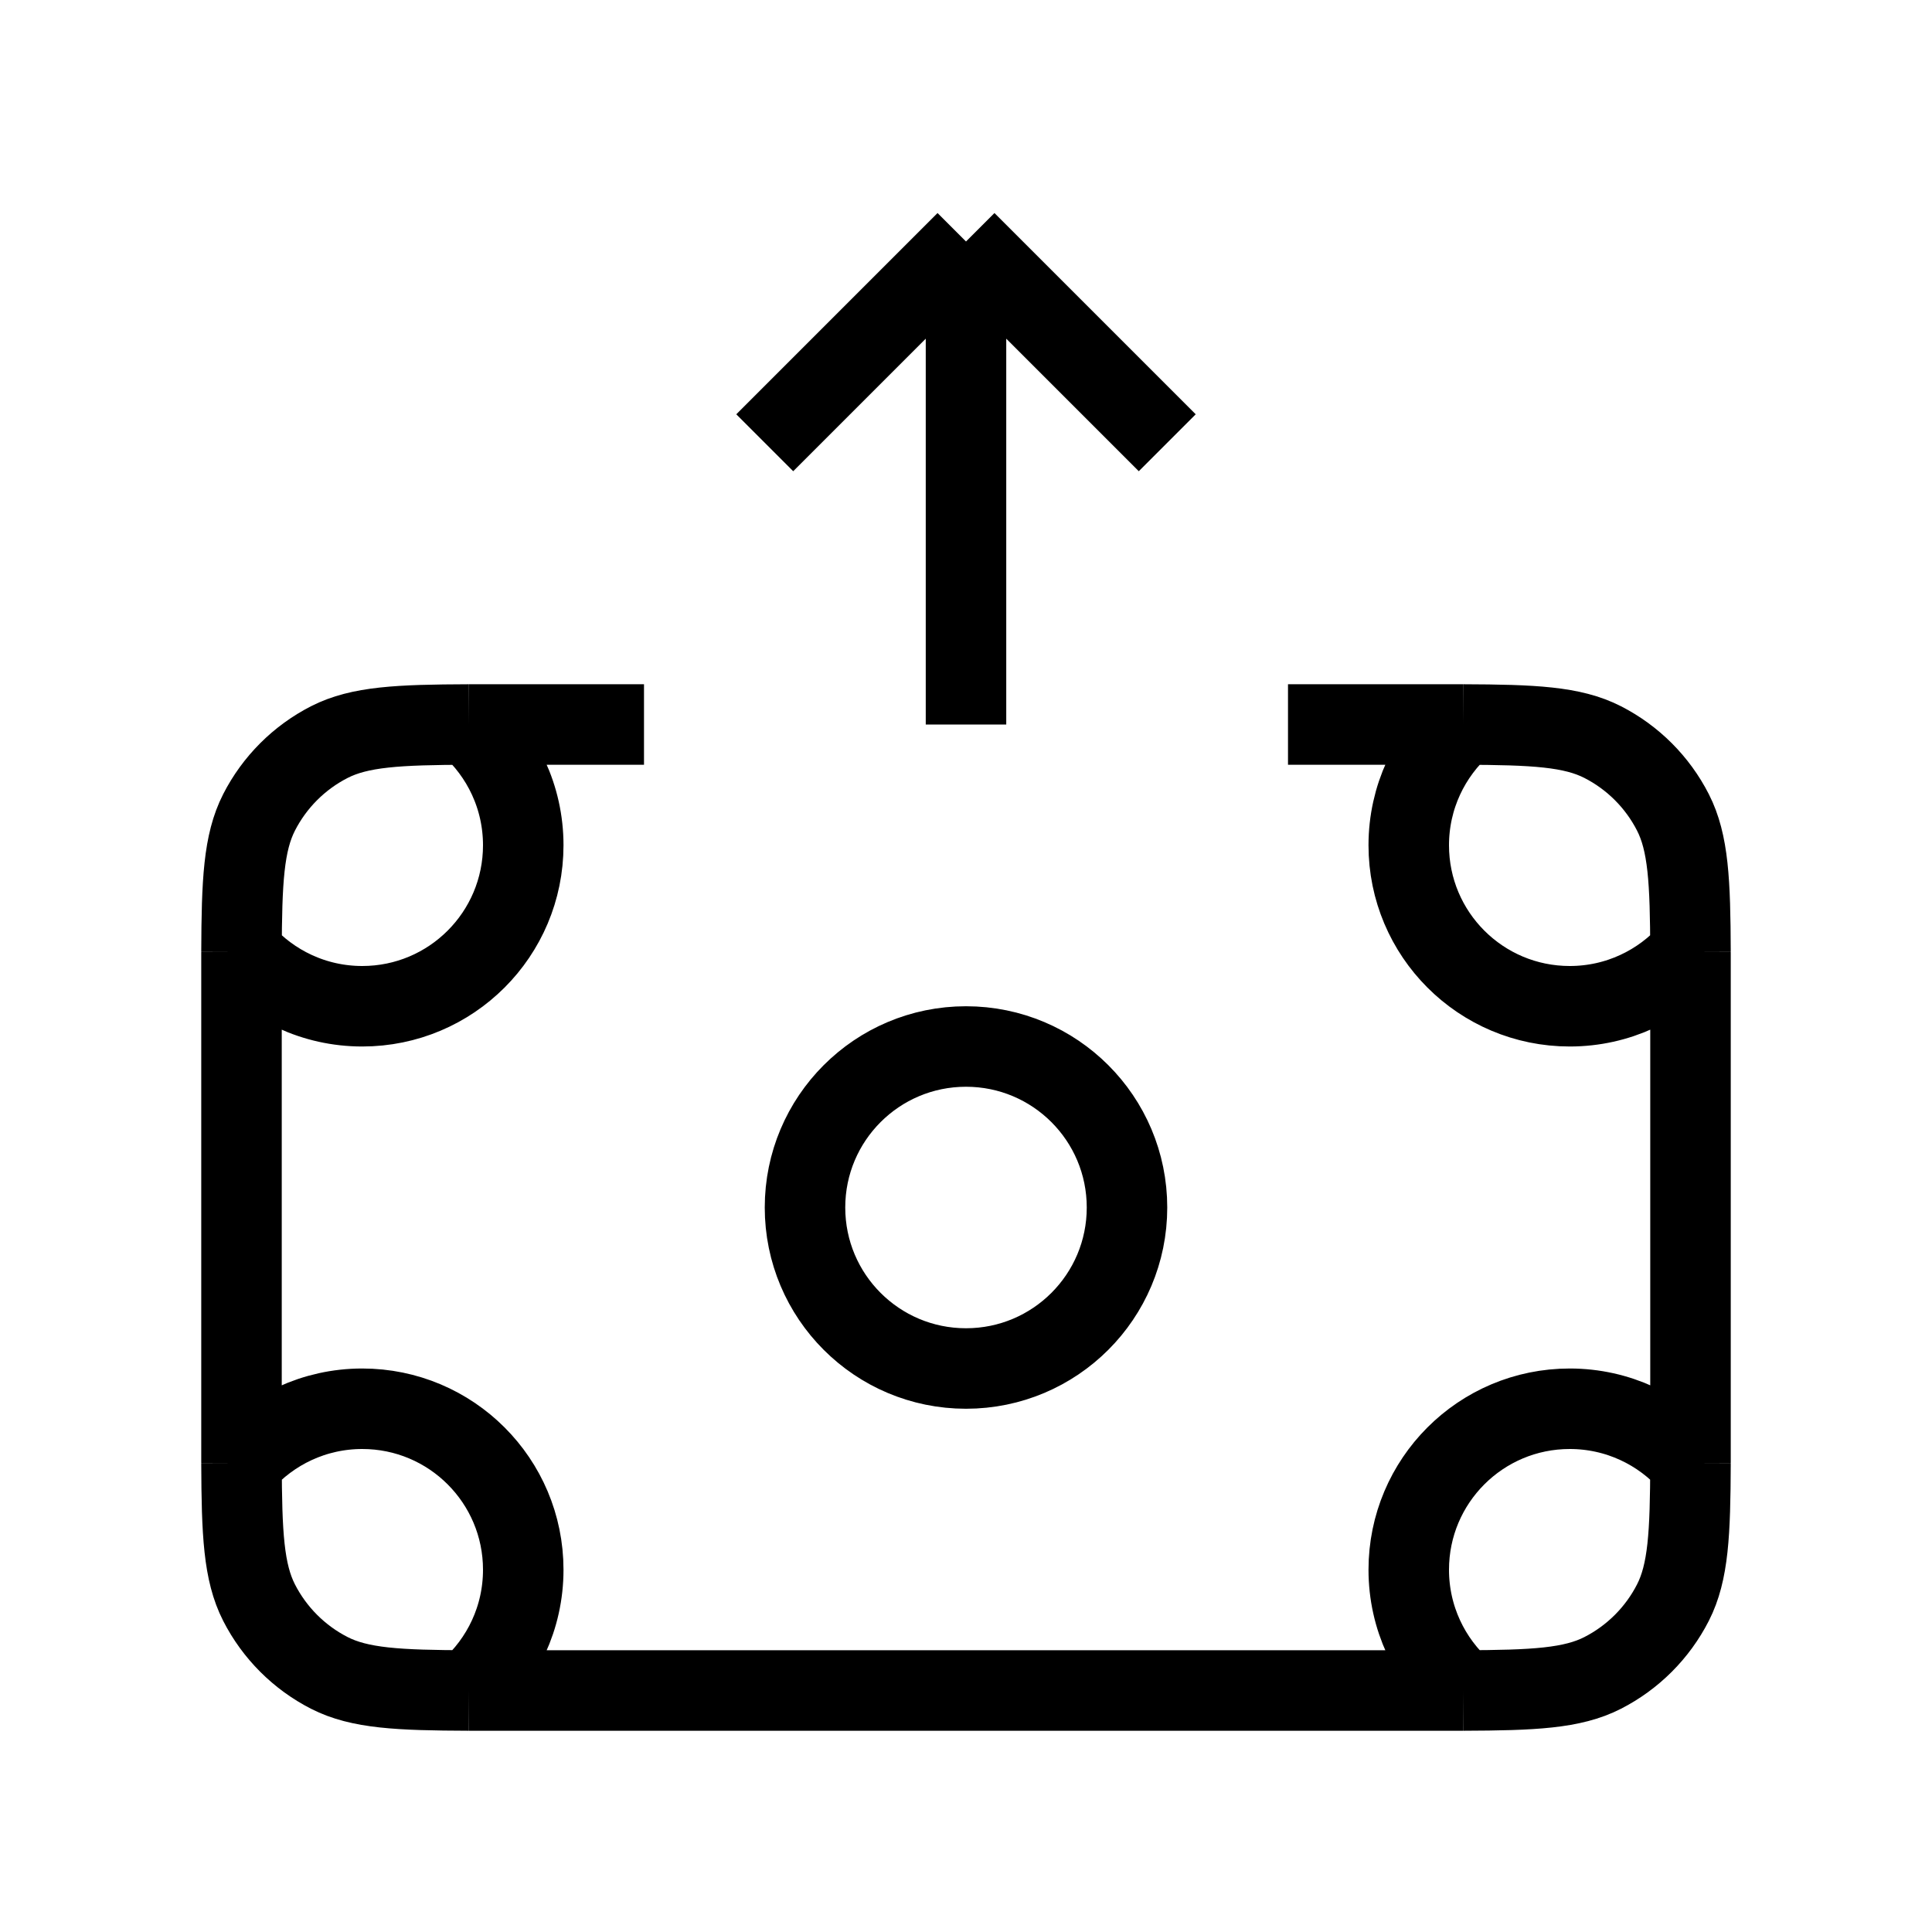 <svg width="24" height="24" viewBox="0 0 24 24" fill="none" xmlns="http://www.w3.org/2000/svg">
<path d="M12 3V9M12 3L9.5 5.5M12 3L14.5 5.5M5.823 9C6.238 9.367 6.5 9.903 6.5 10.5C6.5 11.605 5.605 12.5 4.5 12.5C3.903 12.5 3.367 12.238 3 11.823M5.823 9C5.941 9 6.067 9 6.2 9H8M5.823 9C4.949 9.003 4.469 9.026 4.092 9.218C3.716 9.41 3.41 9.716 3.218 10.092C3.026 10.469 3.003 10.948 3 11.823M3 11.823C3 11.941 3 12.067 3 12.2V17.8C3 17.933 3 18.059 3 18.177M3 18.177C3.367 17.762 3.903 17.5 4.5 17.5C5.605 17.5 6.5 18.395 6.5 19.5C6.5 20.097 6.238 20.633 5.823 21M3 18.177C3.003 19.052 3.026 19.531 3.218 19.908C3.41 20.284 3.716 20.59 4.092 20.782C4.469 20.974 4.949 20.997 5.823 21M5.823 21C5.941 21 6.067 21 6.2 21H17.8C17.933 21 18.059 21 18.177 21M21 18.177C20.634 17.762 20.097 17.5 19.5 17.5C18.395 17.5 17.5 18.395 17.5 19.5C17.5 20.097 17.762 20.633 18.177 21M21 18.177C21 18.059 21 17.933 21 17.8V12.2C21 12.067 21 11.941 21 11.823M21 18.177C20.997 19.052 20.974 19.531 20.782 19.908C20.59 20.284 20.284 20.59 19.908 20.782C19.531 20.974 19.052 20.997 18.177 21M21 11.823C20.633 12.238 20.097 12.5 19.5 12.5C18.395 12.5 17.5 11.605 17.5 10.5C17.5 9.903 17.762 9.367 18.177 9M21 11.823C20.997 10.948 20.974 10.469 20.782 10.092C20.59 9.716 20.284 9.41 19.908 9.218C19.531 9.026 19.052 9.003 18.177 9M18.177 9C18.059 9 17.933 9 17.8 9H16M14 15C14 16.105 13.105 17 12 17C10.895 17 10 16.105 10 15C10 13.895 10.895 13 12 13C13.105 13 14 13.895 14 15Z" stroke="black" strokeWidth="2" strokeLinecap="round" stroke-linejoin="round"/>
</svg>
